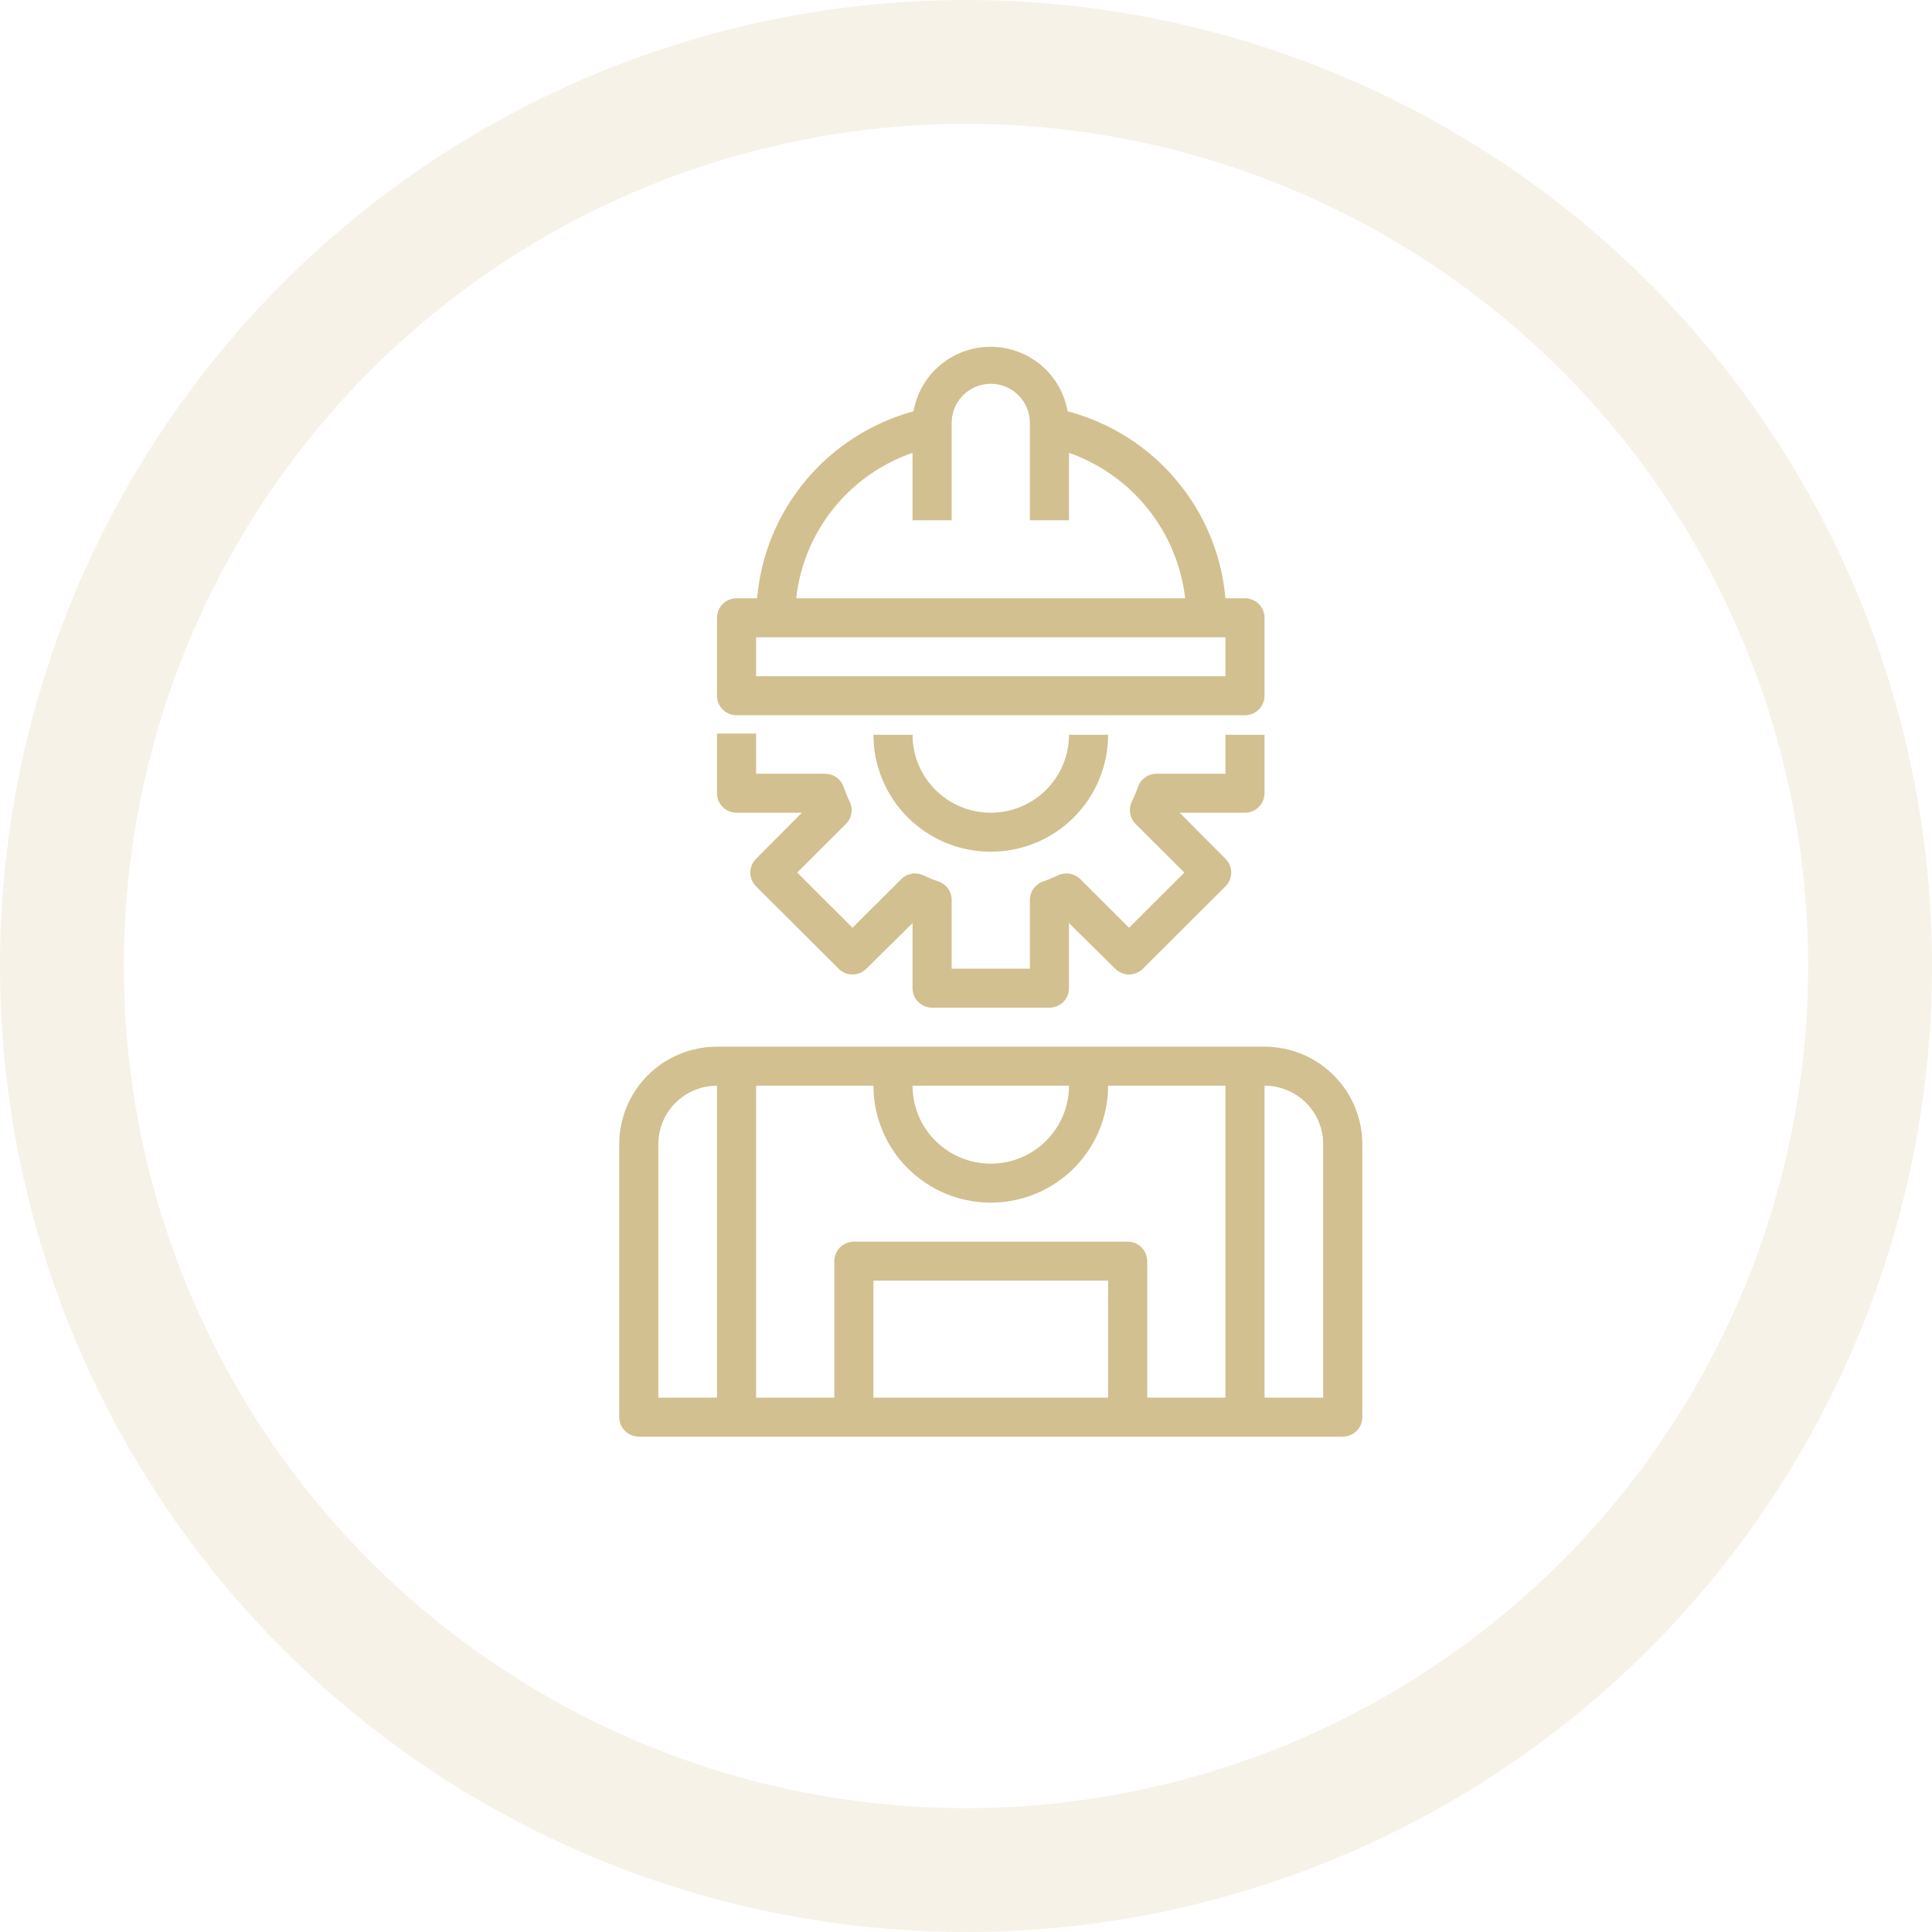 <svg width="78" height="78" viewBox="0 0 78 78" fill="none" xmlns="http://www.w3.org/2000/svg">
<circle cx="39" cy="39" r="36.5" stroke="#D2C090" stroke-opacity="0.21" stroke-width="5"/>
<path d="M28.947 32.025V29.616H30.526V31.238H33.305C33.47 31.237 33.631 31.287 33.765 31.382C33.9 31.476 34.001 31.61 34.055 31.765C34.128 31.972 34.212 32.174 34.308 32.371C34.378 32.519 34.401 32.684 34.372 32.845C34.344 33.006 34.266 33.154 34.15 33.269L32.184 35.228L34.418 37.456L36.384 35.496C36.499 35.38 36.648 35.303 36.809 35.274C36.97 35.246 37.136 35.269 37.284 35.339C37.482 35.434 37.685 35.518 37.892 35.591C38.047 35.645 38.182 35.746 38.277 35.88C38.372 36.014 38.422 36.174 38.421 36.338V39.109H41.579V36.338C41.578 36.174 41.628 36.014 41.723 35.88C41.818 35.746 41.953 35.645 42.108 35.591C42.315 35.518 42.518 35.434 42.716 35.339C42.864 35.269 43.03 35.246 43.191 35.274C43.352 35.303 43.501 35.38 43.616 35.496L45.582 37.456L47.816 35.228L45.85 33.269C45.734 33.154 45.656 33.006 45.628 32.845C45.599 32.684 45.622 32.519 45.692 32.371C45.788 32.174 45.872 31.972 45.945 31.765C45.999 31.61 46.1 31.476 46.235 31.382C46.369 31.287 46.53 31.237 46.695 31.238H49.474V29.664H51.053V32.025C51.053 32.234 50.969 32.434 50.821 32.581C50.673 32.729 50.472 32.812 50.263 32.812H47.626L49.474 34.67C49.548 34.743 49.606 34.83 49.647 34.926C49.687 35.022 49.707 35.125 49.707 35.228C49.707 35.332 49.687 35.435 49.647 35.531C49.606 35.627 49.548 35.714 49.474 35.787L46.142 39.109C46.069 39.183 45.981 39.241 45.885 39.281C45.789 39.321 45.686 39.342 45.582 39.342C45.477 39.342 45.374 39.321 45.278 39.281C45.182 39.241 45.094 39.183 45.021 39.109L43.158 37.267V39.896C43.158 40.105 43.075 40.305 42.927 40.453C42.779 40.6 42.578 40.683 42.368 40.683H37.632C37.422 40.683 37.221 40.6 37.073 40.453C36.925 40.305 36.842 40.105 36.842 39.896V37.267L34.979 39.109C34.906 39.183 34.818 39.241 34.722 39.281C34.626 39.321 34.523 39.342 34.418 39.342C34.314 39.342 34.211 39.321 34.115 39.281C34.019 39.241 33.931 39.183 33.858 39.109L30.526 35.787C30.452 35.714 30.394 35.627 30.354 35.531C30.313 35.435 30.293 35.332 30.293 35.228C30.293 35.125 30.313 35.022 30.354 34.926C30.394 34.83 30.452 34.743 30.526 34.67L32.374 32.812H29.737C29.527 32.812 29.327 32.729 29.179 32.581C29.03 32.434 28.947 32.234 28.947 32.025ZM40 32.812C39.163 32.812 38.359 32.48 37.767 31.89C37.175 31.299 36.842 30.499 36.842 29.664H35.263C35.263 30.916 35.762 32.117 36.651 33.003C37.539 33.889 38.744 34.386 40 34.386C41.256 34.386 42.461 33.889 43.349 33.003C44.238 32.117 44.737 30.916 44.737 29.664H43.158C43.158 30.499 42.825 31.299 42.233 31.89C41.641 32.48 40.837 32.812 40 32.812ZM28.947 28.089V24.941C28.947 24.732 29.03 24.532 29.179 24.384C29.327 24.237 29.527 24.154 29.737 24.154H30.566C30.718 22.403 31.405 20.74 32.535 19.39C33.664 18.041 35.181 17.069 36.882 16.605C37.01 15.876 37.392 15.214 37.961 14.738C38.53 14.261 39.249 14 39.992 14C40.735 14 41.454 14.261 42.023 14.738C42.592 15.214 42.974 15.876 43.103 16.605C44.815 17.057 46.345 18.024 47.485 19.375C48.625 20.726 49.32 22.395 49.474 24.154H50.263C50.472 24.154 50.673 24.237 50.821 24.384C50.969 24.532 51.053 24.732 51.053 24.941V28.089C51.053 28.298 50.969 28.498 50.821 28.646C50.673 28.794 50.472 28.877 50.263 28.877H29.737C29.527 28.877 29.327 28.794 29.179 28.646C29.03 28.498 28.947 28.298 28.947 28.089ZM32.145 24.154H47.847C47.696 22.835 47.176 21.586 46.347 20.548C45.518 19.509 44.413 18.724 43.158 18.282V21.005H41.579V17.07C41.579 16.652 41.413 16.252 41.117 15.956C40.82 15.661 40.419 15.495 40 15.495C39.581 15.495 39.18 15.661 38.883 15.956C38.587 16.252 38.421 16.652 38.421 17.07V21.005H36.842V18.282C35.582 18.717 34.472 19.5 33.641 20.54C32.809 21.579 32.291 22.832 32.145 24.154ZM30.526 27.302H49.474V25.728H30.526V27.302ZM55 46.193V57.213C55 57.422 54.917 57.622 54.769 57.77C54.621 57.917 54.42 58 54.211 58H25.79C25.58 58 25.379 57.917 25.231 57.77C25.083 57.622 25 57.422 25 57.213V46.193C25 45.149 25.416 44.148 26.156 43.41C26.896 42.672 27.901 42.258 28.947 42.258H51.053C52.099 42.258 53.104 42.672 53.844 43.41C54.584 44.148 55 45.149 55 46.193ZM36.842 43.832C36.842 44.667 37.175 45.468 37.767 46.058C38.359 46.649 39.163 46.98 40 46.98C40.837 46.98 41.641 46.649 42.233 46.058C42.825 45.468 43.158 44.667 43.158 43.832H36.842ZM35.263 43.832H30.526V56.426H33.684V50.916C33.684 50.707 33.767 50.507 33.915 50.359C34.063 50.212 34.264 50.129 34.474 50.129H45.526C45.736 50.129 45.937 50.212 46.085 50.359C46.233 50.507 46.316 50.707 46.316 50.916V56.426H49.474V43.832H44.737C44.737 45.084 44.238 46.286 43.349 47.171C42.461 48.057 41.256 48.554 40 48.554C38.744 48.554 37.539 48.057 36.651 47.171C35.762 46.286 35.263 45.084 35.263 43.832ZM26.579 56.426H28.947V43.832C28.319 43.832 27.717 44.081 27.273 44.523C26.828 44.966 26.579 45.567 26.579 46.193V56.426ZM44.737 56.426V51.703H35.263V56.426H44.737ZM53.421 46.193C53.421 45.567 53.172 44.966 52.727 44.523C52.283 44.081 51.681 43.832 51.053 43.832V56.426H53.421V46.193Z" fill="#D2C090"/>
</svg>
